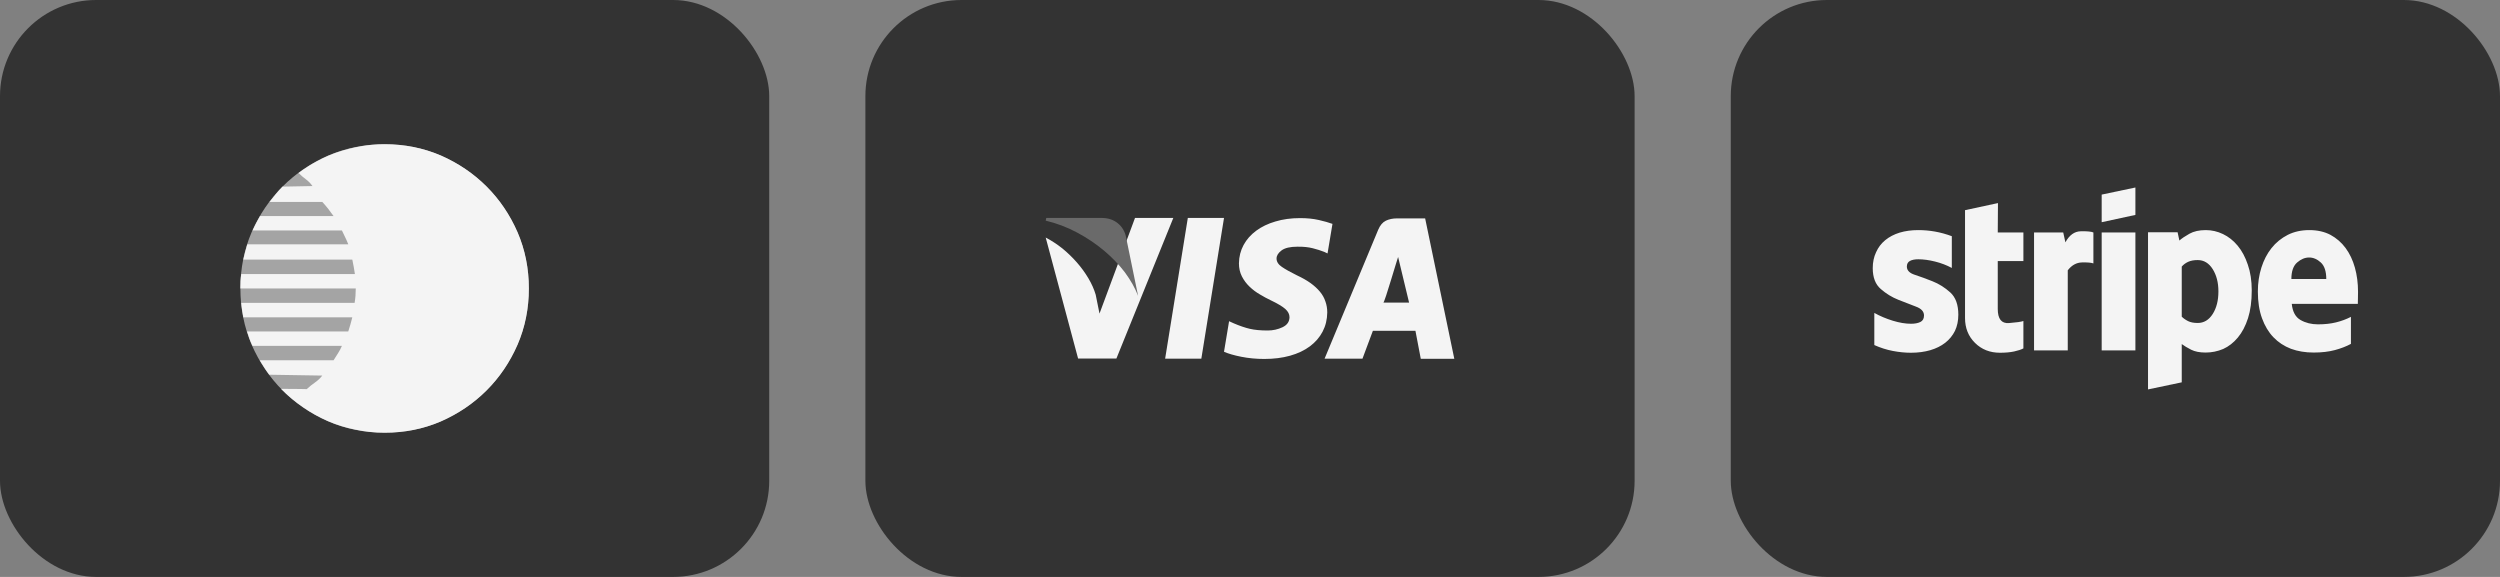 <svg width="260" height="60" viewBox="0 0 260 60" fill="none" xmlns="http://www.w3.org/2000/svg">
<rect x="0" y="0" width="260" height="60" fill="#808080" stroke="none"/>
<rect width="80" height="60" rx="10" fill="#333333"/>
<path d="M55 30C55 32.08 54.6 34.03 53.8 35.85C53.02 37.67 51.95 39.255 50.59 40.605C49.23 41.955 47.64 43.03 45.82 43.83C44 44.61 42.06 45 40 45C37.92 45 35.97 44.61 34.15 43.83C32.33 43.03 30.745 41.955 29.395 40.605C28.045 39.255 26.97 37.67 26.17 35.85C25.39 34.01 25 32.06 25 30C25 27.92 25.39 25.97 26.17 24.15C26.97 22.33 28.045 20.745 29.395 19.395C30.745 18.045 32.33 16.97 34.15 16.17C35.97 15.39 37.92 15 40 15C42.06 15 44 15.39 45.82 16.17C47.64 16.97 49.23 18.045 50.59 19.395C51.95 20.745 53.02 22.33 53.8 24.15C54.6 25.97 55 27.92 55 30Z" fill="#A4A4A4"/>
<path d="M40 15C39.16 15 38.34 15.07 37.54 15.21C36.74 15.35 35.96 15.545 35.2 15.795C34.44 16.045 33.71 16.36 33.01 16.74C32.33 17.1 31.67 17.52 31.03 18H31.06C31.3 18.24 31.55 18.455 31.81 18.645C32.07 18.835 32.3 19.07 32.5 19.35L29.38 19.41C29.14 19.65 28.91 19.905 28.69 20.175C28.47 20.445 28.25 20.72 28.03 21H33.52C33.74 21.24 33.945 21.48 34.135 21.72C34.325 21.96 34.51 22.21 34.69 22.47H27.04C26.9 22.71 26.765 22.955 26.635 23.205C26.505 23.455 26.38 23.71 26.26 23.97H35.56C35.68 24.23 35.795 24.47 35.905 24.69C36.015 24.91 36.12 25.15 36.22 25.41H25.72C25.64 25.67 25.565 25.935 25.495 26.205C25.425 26.475 25.36 26.74 25.3 27H36.64C36.7 27.26 36.75 27.515 36.79 27.765C36.83 28.015 36.87 28.26 36.91 28.5H25.09C25.05 28.74 25.025 28.985 25.015 29.235C25.005 29.485 25 29.74 25 30H37C37 30.26 36.99 30.515 36.97 30.765C36.95 31.015 36.92 31.26 36.88 31.5H25.09C25.11 31.76 25.14 32.015 25.18 32.265C25.22 32.515 25.26 32.76 25.3 33H36.64C36.58 33.24 36.515 33.485 36.445 33.735C36.375 33.985 36.3 34.23 36.22 34.47H25.69C25.77 34.73 25.855 34.985 25.945 35.235C26.035 35.485 26.14 35.73 26.26 35.97H35.56C35.44 36.25 35.305 36.505 35.155 36.735C35.005 36.965 34.85 37.21 34.69 37.47H27.01C27.17 37.73 27.33 37.985 27.49 38.235C27.65 38.485 27.82 38.73 28 38.97L33.52 39.06C33.3 39.34 33.045 39.58 32.755 39.78C32.465 39.98 32.18 40.21 31.9 40.47C31.92 40.47 31.705 40.465 31.255 40.455C30.805 40.445 30.13 40.44 29.23 40.44C29.91 41.14 30.66 41.77 31.48 42.33C32.28 42.89 33.135 43.37 34.045 43.77C34.955 44.17 35.91 44.47 36.91 44.67C37.91 44.89 38.94 45 40 45C42.08 45 44.03 44.61 45.85 43.83C47.67 43.03 49.255 41.955 50.605 40.605C51.955 39.255 53.03 37.67 53.83 35.85C54.61 34.03 55 32.08 55 30C55 27.92 54.61 25.97 53.83 24.15C53.03 22.33 51.955 20.745 50.605 19.395C49.255 18.045 47.67 16.97 45.85 16.17C44.03 15.39 42.08 15 40 15Z" fill="#F4F4F4"/>
<rect x="90" width="80" height="60" rx="10" fill="#333333"/>
<path d="M123.533 22.668L121.174 37.302H124.939L127.297 22.668C127.297 22.668 127.102 22.668 126.711 22.668C126.311 22.668 125.876 22.668 125.408 22.668C124.939 22.668 124.509 22.668 124.119 22.668C123.728 22.668 123.533 22.668 123.533 22.668ZM134.871 28.63C134.216 28.308 133.701 28.02 133.325 27.766C132.949 27.512 132.761 27.219 132.761 26.887C132.761 26.584 132.935 26.303 133.281 26.044C133.628 25.786 134.177 25.656 134.929 25.656C135.535 25.646 136.067 25.7 136.526 25.817C136.985 25.935 137.385 26.061 137.727 26.198L138.064 26.359L138.577 23.283C138.206 23.146 137.732 23.012 137.156 22.88C136.58 22.748 135.93 22.683 135.208 22.683C134.27 22.683 133.416 22.8 132.644 23.034C131.873 23.259 131.206 23.579 130.645 23.994C130.083 24.409 129.646 24.904 129.333 25.48C129.021 26.057 128.86 26.691 128.85 27.385C128.85 27.893 128.953 28.347 129.158 28.747C129.363 29.148 129.629 29.504 129.956 29.816C130.283 30.129 130.642 30.398 131.033 30.622C131.423 30.856 131.794 31.057 132.146 31.223C132.878 31.574 133.389 31.879 133.677 32.138C133.965 32.397 134.109 32.683 134.109 32.995C134.099 33.464 133.855 33.81 133.376 34.035C132.898 34.26 132.385 34.372 131.838 34.372C131.096 34.372 130.476 34.313 129.978 34.196C129.48 34.079 128.923 33.889 128.308 33.625L127.825 33.405L127.297 36.584C127.737 36.779 128.335 36.953 129.092 37.104C129.849 37.255 130.647 37.331 131.487 37.331C132.473 37.331 133.367 37.219 134.167 36.994C134.968 36.77 135.654 36.445 136.226 36.02C136.797 35.595 137.239 35.085 137.551 34.489C137.864 33.894 138.025 33.23 138.035 32.497C138.035 32.087 137.971 31.706 137.844 31.355C137.727 30.993 137.537 30.654 137.273 30.336C137.009 30.019 136.682 29.719 136.292 29.436C135.891 29.152 135.417 28.884 134.871 28.63ZM148.215 22.712H145.3C144.851 22.712 144.46 22.793 144.128 22.954C143.796 23.115 143.533 23.425 143.337 23.884L137.756 37.302H141.697L142.781 34.401H147.205L147.761 37.316H151.248L148.215 22.712ZM143.879 31.472C143.899 31.472 143.992 31.227 144.158 30.739C144.314 30.241 144.485 29.697 144.67 29.106C144.856 28.515 145.022 27.971 145.168 27.473C145.325 26.975 145.403 26.726 145.403 26.726L146.545 31.472C146.545 31.472 146.194 31.472 145.491 31.472C144.788 31.472 144.25 31.472 143.879 31.472ZM118.04 22.668L114.348 32.614L113.953 30.651C113.787 30.085 113.533 29.514 113.191 28.938C112.849 28.361 112.449 27.812 111.99 27.29C111.531 26.767 111.028 26.281 110.481 25.832C109.924 25.393 109.348 25.017 108.752 24.704L112.122 37.287H116.106L122.024 22.668H118.04Z" fill="#F4F4F4"/>
<path d="M117.087 24.558C116.951 24.001 116.665 23.549 116.23 23.203C115.796 22.856 115.266 22.678 114.641 22.668H108.811L108.752 22.946C109.895 23.22 110.979 23.63 112.004 24.177C113.03 24.724 113.962 25.349 114.802 26.052C115.642 26.755 116.37 27.512 116.985 28.322C117.59 29.143 118.049 29.958 118.362 30.769L117.087 24.558Z" fill="#6A6A6A"/>
<rect x="180" width="80" height="60" rx="10" fill="#333333"/>
<path d="M198.313 27.724C198.313 27.45 198.419 27.255 198.631 27.139C198.843 27.023 199.133 26.965 199.502 26.965C200.036 26.965 200.617 27.044 201.246 27.201C201.875 27.358 202.456 27.58 202.989 27.867V24.565C202.401 24.347 201.82 24.186 201.246 24.084C200.671 23.981 200.09 23.93 199.502 23.93C198.792 23.93 198.142 24.019 197.554 24.196C196.98 24.374 196.484 24.634 196.067 24.976C195.65 25.317 195.333 25.734 195.114 26.227C194.881 26.719 194.765 27.273 194.765 27.888C194.765 28.858 195.045 29.583 195.606 30.061C196.153 30.54 196.761 30.913 197.431 31.179C198.101 31.446 198.709 31.682 199.256 31.887C199.817 32.092 200.097 32.399 200.097 32.81C200.097 33.138 199.971 33.363 199.718 33.486C199.465 33.609 199.14 33.671 198.744 33.671C198.169 33.671 197.537 33.565 196.847 33.353C196.156 33.141 195.517 32.871 194.929 32.543V35.886C195.572 36.173 196.218 36.378 196.867 36.501C197.517 36.624 198.142 36.685 198.744 36.685C199.468 36.685 200.138 36.597 200.753 36.419C201.355 36.241 201.871 35.985 202.302 35.65C202.732 35.315 203.071 34.901 203.317 34.409C203.549 33.917 203.666 33.356 203.666 32.727C203.666 31.689 203.385 30.916 202.825 30.41C202.264 29.904 201.649 29.518 200.979 29.252C200.309 28.985 199.701 28.763 199.154 28.585C198.593 28.407 198.313 28.12 198.313 27.724ZM207.788 21.12L204.363 21.858V33.076C204.363 34.115 204.708 34.977 205.398 35.66C206.089 36.344 206.954 36.685 207.993 36.685C208.567 36.685 209.059 36.641 209.469 36.552C209.879 36.463 210.201 36.357 210.433 36.234V33.384C210.214 33.466 209.715 33.538 208.936 33.599C208.157 33.661 207.767 33.172 207.767 32.133V27.149H210.433V24.176H207.767L207.788 21.12ZM214.801 25.201L214.576 24.176H211.541V36.44H215.047V28.113C215.458 27.58 215.95 27.307 216.524 27.293C217.098 27.279 217.495 27.314 217.713 27.395V24.176C217.495 24.08 217.057 24.039 216.401 24.053C215.745 24.066 215.211 24.449 214.801 25.201ZM218.575 24.176H222.082V36.44H218.575V24.176ZM218.575 23.109L222.082 22.351V19.5L218.575 20.238V23.109ZM229.403 23.93C228.719 23.93 228.152 24.056 227.701 24.309C227.25 24.562 226.901 24.798 226.655 25.017L226.47 24.155H223.394V40.5L226.901 39.762V35.783C227.161 35.975 227.485 36.169 227.875 36.368C228.265 36.566 228.767 36.665 229.382 36.665C230.011 36.665 230.62 36.542 231.208 36.296C231.782 36.036 232.291 35.64 232.735 35.106C233.18 34.573 233.532 33.903 233.792 33.097C234.051 32.29 234.181 31.326 234.181 30.205C234.181 29.193 234.044 28.298 233.771 27.519C233.511 26.739 233.159 26.083 232.715 25.55C232.271 25.017 231.761 24.613 231.187 24.34C230.613 24.066 230.018 23.93 229.403 23.93ZM228.562 33.589C228.152 33.589 227.817 33.524 227.557 33.394C227.297 33.264 227.079 33.11 226.901 32.933V27.724C227.079 27.519 227.301 27.355 227.567 27.231C227.834 27.108 228.166 27.047 228.562 27.047C229.205 27.047 229.724 27.361 230.121 27.99C230.517 28.619 230.715 29.392 230.715 30.308C230.715 31.251 230.517 32.034 230.121 32.656C229.724 33.278 229.205 33.589 228.562 33.589ZM245.235 30.349C245.235 29.446 245.125 28.605 244.907 27.826C244.688 27.047 244.367 26.37 243.943 25.796C243.519 25.222 242.993 24.764 242.364 24.422C241.735 24.094 241.003 23.93 240.169 23.93C239.335 23.93 238.59 24.094 237.934 24.422C237.264 24.764 236.7 25.222 236.242 25.796C235.784 26.37 235.432 27.047 235.186 27.826C234.94 28.605 234.817 29.439 234.817 30.328C234.817 31.381 234.96 32.304 235.248 33.097C235.535 33.89 235.931 34.549 236.437 35.076C236.943 35.602 237.551 36.002 238.262 36.275C238.973 36.535 239.759 36.665 240.621 36.665C241.455 36.665 242.189 36.58 242.825 36.409C243.461 36.238 244.018 36.023 244.497 35.763V32.953C244.018 33.199 243.502 33.391 242.948 33.527C242.395 33.664 241.769 33.732 241.072 33.732C240.388 33.732 239.783 33.582 239.257 33.281C238.73 32.98 238.426 32.42 238.344 31.6H245.214C245.214 31.504 245.218 31.312 245.225 31.025C245.231 30.738 245.235 30.513 245.235 30.349ZM238.303 29.016C238.303 28.223 238.501 27.652 238.898 27.303C239.294 26.955 239.711 26.78 240.149 26.78C240.586 26.78 240.993 26.955 241.369 27.303C241.745 27.652 241.933 28.223 241.933 29.016H238.303Z" fill="#F4F4F4"/>
</svg>
